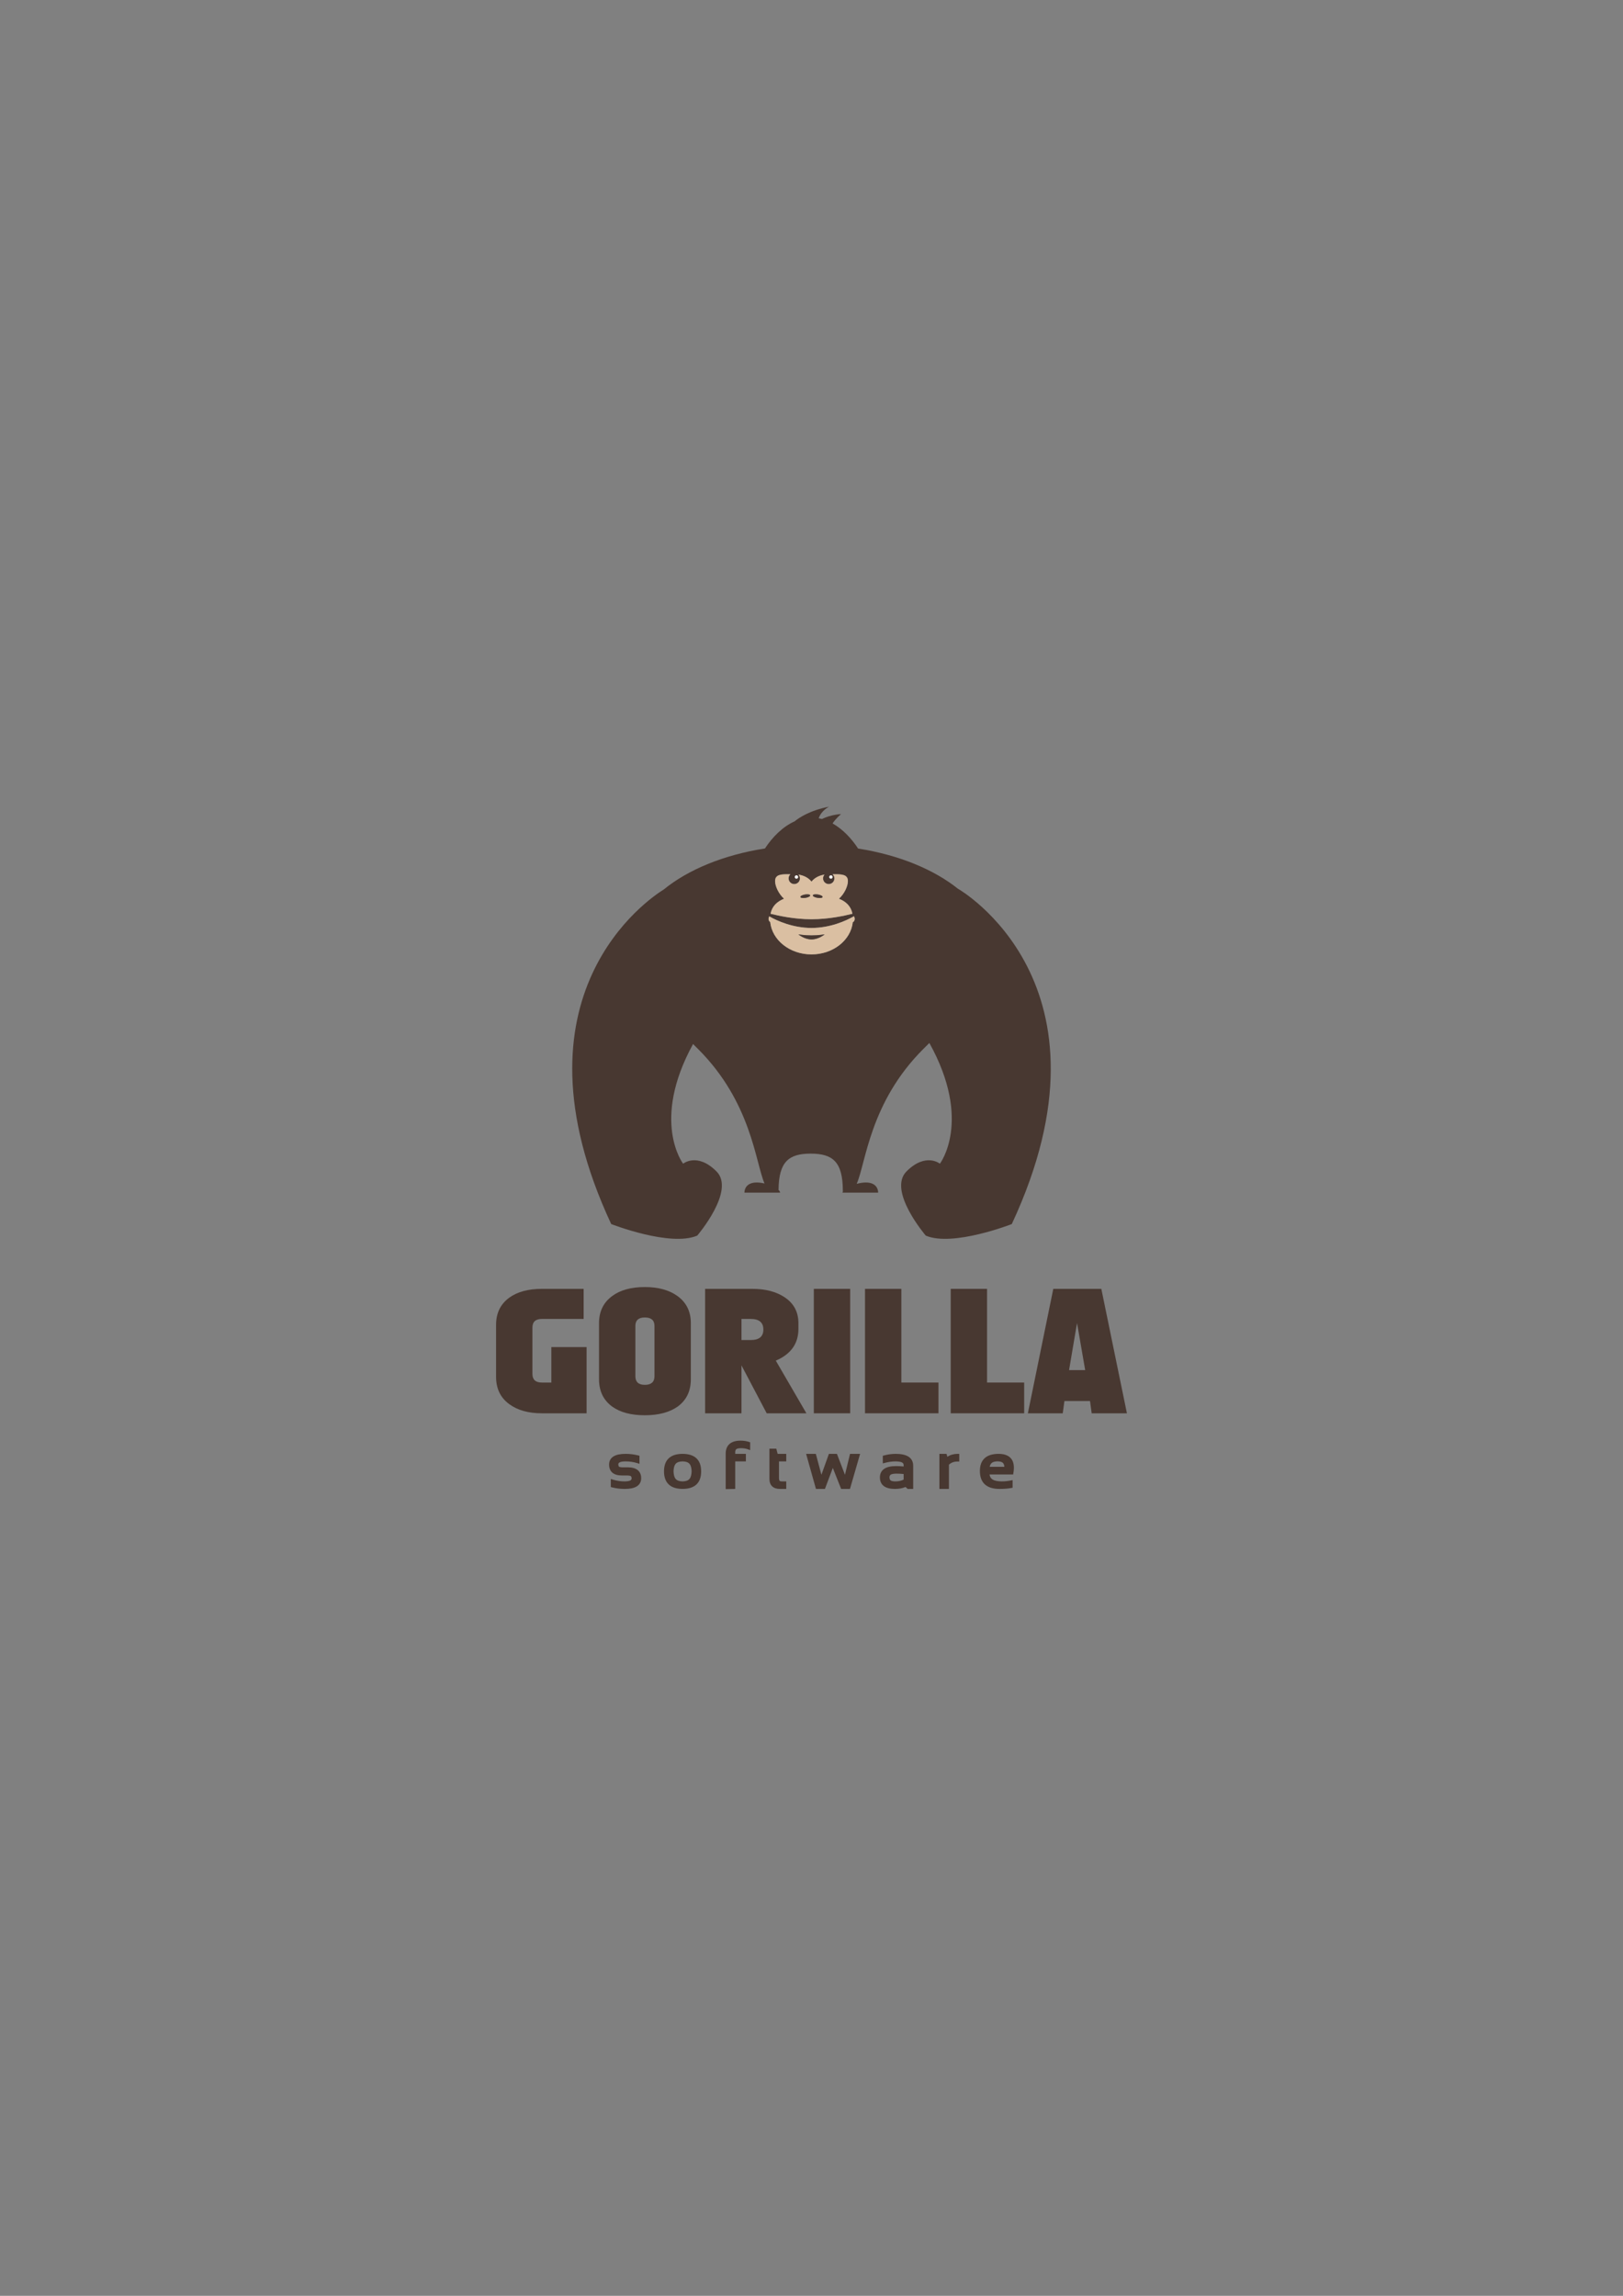 <?xml version="1.0" encoding="UTF-8" standalone="no"?>
<!-- Created with Inkscape (http://www.inkscape.org/) -->

<svg
   xmlns:dc="http://purl.org/dc/elements/1.1/"
   xmlns:cc="http://creativecommons.org/ns#"
   xmlns:rdf="http://www.w3.org/1999/02/22-rdf-syntax-ns#"
   xmlns:svg="http://www.w3.org/2000/svg"
   xmlns="http://www.w3.org/2000/svg"
   xmlns:sodipodi="http://sodipodi.sourceforge.net/DTD/sodipodi-0.dtd"
   xmlns:inkscape="http://www.inkscape.org/namespaces/inkscape"
   id="svg2"
   version="1.1"
   inkscape:version="0.48+devel r10115"
   width="744.095"
   height="1052.362"
   xml:space="preserve"
   sodipodi:docname="Gorilla Brown.ai"><rect width="100%" height="100%" fill="#808080" stroke="none"/><defs
     id="defs6"><clipPath
       clipPathUnits="userSpaceOnUse"
       id="clipPath16"><path
         d="m 0,841.89 595.276,0 L 595.276,0 0,0 0,841.89 z"
         id="path18" /></clipPath></defs><sodipodi:namedview
     pagecolor="#ffffff"
     bordercolor="#666666"
     borderopacity="1"
     objecttolerance="10"
     gridtolerance="10"
     guidetolerance="10"
     inkscape:pageopacity="0"
     inkscape:pageshadow="2"
     inkscape:window-width="1920"
     inkscape:window-height="1152"
     id="namedview4"
     showgrid="false"
     inkscape:zoom="2"
     inkscape:cx="195.04749"
     inkscape:cy="546.18127"
     inkscape:window-x="1280"
     inkscape:window-y="0"
     inkscape:window-maximized="0"
     inkscape:current-layer="g14" /><g
     id="g10"
     inkscape:groupmode="layer"
     inkscape:label="Gorilla Brown"
     transform="matrix(1.25,0,0,-1.25,0,1052.362)"><g
       id="g12"><g
         id="g14"
         clip-path="url(#clipPath16)"><g
           id="g20"
           transform="translate(297.64,491.899)"
           inkscape:export-xdpi="209.90346"
           inkscape:export-ydpi="209.90346"
           inkscape:export-filename="/Users/sdecaste/shared/devel/web/gorillasoftware/resources/gorilla512.png"><path
             d="m 0,0 c -7.943,0 -14.456,5.218 -15.147,11.87 -0.383,0.269 -0.603,0.635 -0.603,1.151 0,0.32 0.096,0.631 0.247,0.936 2.94,-1.697 8.775,-4.256 15.503,-4.256 6.788,0 12.663,2.605 15.577,4.302 0.166,-0.319 0.267,-0.647 0.267,-0.982 0,-0.565 -0.247,-0.96 -0.702,-1.233 C 14.405,5.175 7.907,0 0,0 m 7.732,28.384 c 0,-0.338 -0.271,-0.613 -0.611,-0.613 -0.336,0 -0.611,0.275 -0.611,0.613 0,0.338 0.275,0.613 0.611,0.613 0.34,0 0.611,-0.275 0.611,-0.613 m -12.64,0 c 0,-0.338 -0.276,-0.613 -0.612,-0.613 -0.339,0 -0.613,0.275 -0.613,0.613 0,0.338 0.274,0.613 0.613,0.613 0.336,0 0.612,-0.275 0.612,-0.613 m -8.446,-1.497 c 0,2.548 2.399,2.551 5.603,2.507 -0.402,-0.38 -0.657,-0.916 -0.657,-1.514 0,-1.152 0.931,-2.084 2.084,-2.084 1.152,0 2.088,0.932 2.088,2.084 0,0.537 -0.209,1.022 -0.543,1.391 2.05,-0.31 3.776,-1.278 4.778,-2.592 1.002,1.314 2.729,2.282 4.777,2.592 -0.334,-0.369 -0.542,-0.854 -0.542,-1.391 0,-1.152 0.934,-2.084 2.084,-2.084 1.153,0 2.088,0.932 2.088,2.084 0,0.598 -0.255,1.134 -0.659,1.514 3.203,0.044 5.601,0.041 5.601,-2.507 0,-1.88 -1.308,-4.685 -3.279,-6.469 2.602,-1.032 4.402,-2.754 4.952,-5.511 C 11.955,14.161 6.384,12.901 0,12.901 c -6.386,0 -11.957,1.261 -15.022,2.006 0.549,2.757 2.347,4.479 4.948,5.51 -1.972,1.784 -3.28,4.59 -3.28,6.47 m -28.558,-130.003 c 0,0 14.127,16.482 7.062,23.545 -7.062,7.064 -12.244,2.826 -12.244,2.826 0,0 -11.907,15.53 3.648,43.883 0.617,-0.611 1.242,-1.23 1.88,-1.867 19.504,-19.508 20.952,-41.371 24.325,-49.27 -0.961,0.227 -1.936,0.363 -2.829,0.363 -3.612,0 -4.53,-2.217 -4.53,-3.715 l 13.075,0 c 0,0.304 -0.211,0.638 -0.565,0.976 0.079,10.393 3.794,13.324 11.785,13.324 8.08,0 11.795,-2.983 11.795,-13.654 0,-0.05 0.03,-0.085 0.072,-0.113 -0.118,-0.184 -0.189,-0.364 -0.189,-0.533 l 13.074,0 c 0,1.498 -0.918,3.715 -4.529,3.715 -1.053,0 -2.218,-0.192 -3.341,-0.497 3.412,7.79 4.77,29.79 24.382,49.404 0.774,0.775 1.526,1.517 2.271,2.25 15.873,-28.594 3.86,-44.266 3.86,-44.266 0,0 -5.18,4.238 -12.242,-2.826 -7.065,-7.063 7.06,-23.545 7.06,-23.545 9.889,-4.238 31.551,4.236 31.551,4.236 41.154,88.244 -19.635,122.901 -19.635,122.901 l -0.009,-0.024 c -8.904,7.161 -21.785,12.482 -36.72,14.823 -2.475,3.776 -5.694,7.14 -9.369,9.212 1.298,1.941 3.12,3.436 3.12,3.436 0,0 -3.672,-0.153 -7.021,-1.814 -0.398,0.111 -0.8,0.204 -1.205,0.282 1.1,2.99 3.833,4.234 3.833,4.234 -7.108,-1.347 -11.144,-4.142 -12.638,-5.367 -4.307,-1.929 -8.08,-5.672 -10.891,-9.954 -15.153,-2.35 -28.196,-7.768 -37.143,-15.062 -5.114,-3.152 -58.46,-38.581 -19.244,-122.667 0,0 21.662,-8.474 31.551,-4.236"
             style="fill:#483831;fill-opacity:1;fill-rule:nonzero;stroke:none"
             id="path22" /></g><g
           id="g24"
           transform="translate(292.823,499.255)"
           style="fill:#dabfa2;fill-opacity:1"
           inkscape:export-filename="/Users/sdecaste/shared/devel/web/gorillasoftware/resources/gorilla512.png"
           inkscape:export-xdpi="209.90346"
           inkscape:export-ydpi="209.90346"><path
             d="M 0,0 C 0,0 2.154,-0.383 4.816,-0.383 7.477,-0.383 9.633,0 9.633,0 9.633,0 7.477,-1.861 4.816,-1.861 2.154,-1.861 0,0 0,0 m 19.958,4.433 c 0.455,0.272 0.702,0.668 0.702,1.232 0,0.336 -0.1,0.663 -0.266,0.982 C 17.479,4.95 11.604,2.346 4.816,2.346 c -6.727,0 -12.562,2.558 -15.503,4.256 -0.151,-0.305 -0.247,-0.617 -0.247,-0.937 0,-0.516 0.22,-0.882 0.603,-1.15 0.691,-6.653 7.204,-11.87 15.147,-11.87 7.908,0 14.406,5.174 15.142,11.788"
             style="fill:#dabfa2;fill-opacity:1;fill-rule:nonzero;stroke:none"
             id="path26" /></g><g
           id="g28"
           transform="translate(295.255,513.871)"
           style="fill:#dabfa2;fill-opacity:1"
           inkscape:export-filename="/Users/sdecaste/shared/devel/web/gorillasoftware/resources/gorilla512.png"
           inkscape:export-xdpi="209.90346"
           inkscape:export-ydpi="209.90346"><path
             d="M 0,0 C 0.988,0.168 1.834,0.028 1.895,-0.313 1.951,-0.651 1.195,-1.063 0.209,-1.229 -0.783,-1.396 -1.629,-1.256 -1.686,-0.917 -1.744,-0.576 -0.99,-0.165 0,0 M 4.768,0 C 5.754,-0.165 6.512,-0.576 6.453,-0.917 6.395,-1.256 5.547,-1.396 4.561,-1.229 3.57,-1.063 2.816,-0.651 2.873,-0.313 2.932,0.028 3.779,0.168 4.768,0 m -17.406,-7.064 c 3.066,-0.746 8.637,-2.006 15.023,-2.006 6.384,0 11.955,1.259 15.02,2.006 -0.55,2.756 -2.349,4.478 -4.951,5.51 1.971,1.784 3.278,4.589 3.278,6.469 0,2.548 -2.397,2.552 -5.6,2.507 0.404,-0.38 0.659,-0.916 0.659,-1.514 0,-1.152 -0.936,-2.084 -2.088,-2.084 -1.15,0 -2.084,0.932 -2.084,2.084 0,0.537 0.208,1.023 0.542,1.392 C 5.112,6.989 3.386,6.021 2.384,4.707 1.382,6.021 -0.345,6.989 -2.395,7.3 c 0.334,-0.369 0.543,-0.855 0.543,-1.392 0,-1.152 -0.935,-2.084 -2.087,-2.084 -1.153,0 -2.084,0.932 -2.084,2.084 0,0.598 0.254,1.134 0.657,1.514 -3.204,0.045 -5.603,0.041 -5.603,-2.507 0,-1.88 1.308,-4.686 3.28,-6.47 -2.601,-1.031 -4.399,-2.753 -4.949,-5.509"
             style="fill:#dabfa2;fill-opacity:1;fill-rule:nonzero;stroke:none"
             id="path30" /></g><g
           id="g32"
           transform="translate(291.507,520.283)"
           inkscape:export-filename="/Users/sdecaste/shared/devel/web/gorillasoftware/resources/gorilla512.png"
           inkscape:export-xdpi="209.90346"
           inkscape:export-ydpi="209.90346"><path
             d="m 0,0 c 0,-0.338 0.273,-0.612 0.613,-0.612 0.336,0 0.612,0.274 0.612,0.612 0,0.338 -0.276,0.613 -0.612,0.613 C 0.273,0.613 0,0.338 0,0"
             style="fill:#ffffff;fill-opacity:1;fill-rule:nonzero;stroke:none"
             id="path34" /></g><g
           id="g36"
           transform="translate(304.149,520.283)"
           inkscape:export-filename="/Users/sdecaste/shared/devel/web/gorillasoftware/resources/gorilla512.png"
           inkscape:export-xdpi="209.90346"
           inkscape:export-ydpi="209.90346"><path
             d="m 0,0 c 0,-0.338 0.275,-0.612 0.611,-0.612 0.34,0 0.612,0.274 0.612,0.612 0,0.338 -0.272,0.613 -0.612,0.613 C 0.275,0.613 0,0.338 0,0"
             style="fill:#ffffff;fill-opacity:1;fill-rule:nonzero;stroke:none"
             id="path38" /></g><g
           id="g40"
           transform="translate(293.569,512.954)"
           inkscape:export-filename="/Users/sdecaste/shared/devel/web/gorillasoftware/resources/gorilla512.png"
           inkscape:export-xdpi="209.90346"
           inkscape:export-ydpi="209.90346"><path
             d="M 0,0 C 0.057,-0.339 0.902,-0.479 1.895,-0.312 2.881,-0.146 3.637,0.266 3.58,0.604 3.52,0.945 2.674,1.085 1.686,0.917 0.695,0.752 -0.059,0.341 0,0"
             style="fill:#483831;fill-opacity:1;fill-rule:nonzero;stroke:none"
             id="path42" /></g><g
           id="g44"
           transform="translate(298.128,513.559)"
           inkscape:export-filename="/Users/sdecaste/shared/devel/web/gorillasoftware/resources/gorilla512.png"
           inkscape:export-xdpi="209.90346"
           inkscape:export-ydpi="209.90346"><path
             d="M 0,0 C -0.057,-0.339 0.697,-0.75 1.688,-0.916 2.674,-1.083 3.521,-0.943 3.58,-0.604 3.639,-0.264 2.881,0.147 1.895,0.313 0.906,0.48 0.059,0.341 0,0"
             style="fill:#483831;fill-opacity:1;fill-rule:nonzero;stroke:none"
             id="path46" /></g><g
           id="g48"
           transform="translate(202.222,334.897)"><path
             d="m 0,0 -3.471,0 c -2.312,0 -3.468,1.058 -3.468,3.177 l 0,16.972 c 0,2.118 1.156,3.178 3.468,3.178 l 15.311,0 0,11.033 -15.311,0 c -4.988,0 -8.98,-1.078 -11.972,-3.237 -3.223,-2.359 -4.832,-5.679 -4.832,-9.954 l 0,-19.07 c 0,-4.317 1.609,-7.657 4.832,-10.014 3.037,-2.24 7.029,-3.359 11.972,-3.359 l 16.397,0 0,24.288 L 0,13.014 0,0 z"
             style="fill:#483831;fill-opacity:1;fill-rule:nonzero;stroke:none"
             id="path50" /></g><g
           id="g52"
           transform="translate(240.048,337.236)"><path
             d="m 0,0 c 0,-2.119 -1.18,-3.178 -3.537,-3.178 -2.315,0 -3.471,1.059 -3.471,3.178 l 0,18.41 c 0,2.076 1.156,3.117 3.471,3.117 C -1.18,21.527 0,20.486 0,18.41 L 0,0 z m 13.334,-1.137 0,20.567 c 0,4.277 -1.633,7.595 -4.898,9.955 -3.04,2.197 -7.032,3.298 -11.973,3.298 -5.035,0 -9.027,-1.101 -11.977,-3.298 -3.218,-2.36 -4.83,-5.678 -4.83,-9.955 l 0,-20.567 c 0,-4.32 1.612,-7.658 4.83,-10.017 2.95,-2.12 6.942,-3.179 11.977,-3.179 4.988,0 9.004,1.059 12.041,3.179 3.221,2.359 4.83,5.697 4.83,10.017"
             style="fill:#483831;fill-opacity:1;fill-rule:nonzero;stroke:none"
             id="path54" /></g><g
           id="g56"
           transform="translate(275.356,350.489)"><path
             d="m 0,0 -3.4,0 0,7.735 3.4,0 c 3.084,0 4.627,-1.3 4.627,-3.896 C 4.627,1.279 3.084,0 0,0 m 9.186,-7.557 c 5.533,2.36 8.298,6.238 8.298,11.636 l 0,2.098 c 0,4.115 -1.699,7.293 -5.103,9.535 -3.082,2.039 -7.004,3.057 -11.77,3.057 l -17.347,0 0,-45.635 13.336,0 0,17.572 9.252,-17.572 14.558,0 -11.224,19.309 z"
             style="fill:#483831;fill-opacity:1;fill-rule:nonzero;stroke:none"
             id="path58" /></g><path
           d="m 298.489,323.623 13.334,0 0,45.635 -13.334,0 0,-45.635 z"
           style="fill:#483831;fill-opacity:1;fill-rule:nonzero;stroke:none"
           id="path60" /><g
           id="g62"
           transform="translate(330.599,369.258)"><path
             d="m 0,0 -13.334,0 0,-45.635 26.943,0 0,11.275 L 0,-34.36 0,0 z"
             style="fill:#483831;fill-opacity:1;fill-rule:nonzero;stroke:none"
             id="path64" /></g><g
           id="g66"
           transform="translate(362.03,369.258)"><path
             d="m 0,0 -13.334,0 0,-45.635 26.943,0 0,11.275 L 0,-34.36 0,0 z"
             style="fill:#483831;fill-opacity:1;fill-rule:nonzero;stroke:none"
             id="path68" /></g><g
           id="g70"
           transform="translate(392.103,339.456)"><path
             d="M 0,0 2.926,17.269 5.918,0 0,0 z m 11.838,29.802 -17.621,0 -9.322,-45.635 12.791,0 0.613,4.496 9.389,0 0.613,-4.496 12.926,0 -9.389,45.635 z"
             style="fill:#483831;fill-opacity:1;fill-rule:nonzero;stroke:none"
             id="path72" /></g><g
           id="g74"
           transform="translate(230.216,303.816)"><path
             d="m 0,0 -2.109,-0.006 c -1.114,0.087 -1.246,0.222 -1.329,1.033 0.02,0.403 0.129,0.577 0.516,0.796 0.387,0.204 1.109,0.353 2.141,0.347 1.496,0 2.929,-0.213 4.32,-0.643 l 0.789,-0.245 0,2.96 -0.433,0.112 C 2.391,4.742 0.83,4.933 -0.781,4.933 -2.658,4.932 -4.131,4.651 -5.193,3.999 -6.266,3.346 -6.828,2.277 -6.813,1.027 c -0.003,-1.248 0.377,-2.293 1.215,-3.002 0.836,-0.71 2.032,-1.018 3.489,-1.018 l 2.109,0 c 1.221,-0.081 1.379,-0.239 1.453,-1.03 -0.012,-0.701 -0.48,-1.084 -2.519,-1.144 -1.506,0 -2.942,0.218 -4.329,0.647 l -0.794,0.245 0,-2.959 0.433,-0.114 c 1.498,-0.387 3.055,-0.58 4.662,-0.58 l 0.028,0 c 1.871,0.004 3.343,0.28 4.404,0.936 1.068,0.652 1.627,1.721 1.611,2.969 0.006,1.255 -0.402,2.314 -1.287,3.015 C 2.781,-0.305 1.533,-0.006 0,0"
             style="fill:#483831;fill-opacity:1;fill-rule:nonzero;stroke:none"
             id="path76" /></g><g
           id="g78"
           transform="translate(250.352,298.649)"><path
             d="M 0,0 C -2.307,0.065 -3.225,1.005 -3.316,3.712 -3.223,6.356 -2.318,7.271 0,7.337 2.32,7.271 3.225,6.356 3.316,3.712 3.225,1.005 2.313,0.065 0,0 M 0,10.1 C -2.168,10.103 -3.914,9.579 -5.094,8.462 -6.273,7.343 -6.813,5.713 -6.813,3.669 l 0.598,0 -0.598,-0.002 C -6.805,1.63 -6.26,0.005 -5.08,-1.114 -3.9,-2.229 -2.158,-2.752 0,-2.752 c 2.168,0 3.914,0.519 5.094,1.638 1.181,1.119 1.72,2.744 1.72,4.783 0,2.044 -0.539,3.674 -1.72,4.793 C 3.914,9.579 2.168,10.103 0,10.1"
             style="fill:#483831;fill-opacity:1;fill-rule:nonzero;stroke:none"
             id="path80" /></g><g
           id="g82"
           transform="translate(271.632,313.598)"><path
             d="m 0,0 c -1.711,0 -3.107,-0.381 -4.068,-1.224 -0.963,-0.842 -1.403,-2.081 -1.401,-3.59 l 0,-12.963 0.612,0.012 2.884,0.056 0,10.098 3.914,0 0,2.762 -3.914,0 0,0.685 c 0.077,1.027 0.399,1.314 1.965,1.398 1.067,0 1.961,-0.141 2.692,-0.408 l 0.826,-0.301 0,2.864 -0.389,0.129 C 2.176,-0.162 1.133,0 0,0"
             style="fill:#483831;fill-opacity:1;fill-rule:nonzero;stroke:none"
             id="path84" /></g><g
           id="g86"
           transform="translate(284.726,310.656)"><path
             d="m 0,0 -2.516,0 0,-0.542 0,-10.511 c 0,-1.136 0.293,-2.084 0.981,-2.749 0.687,-0.669 1.699,-0.968 2.885,-0.968 l 0.013,0 2.289,0 0,2.763 -1.691,0 c -0.772,0.071 -0.889,0.149 -0.979,1.107 l 0,6.234 2.67,-0.002 0,2.76 -3.156,0 L 0,0 z"
             style="fill:#483831;fill-opacity:1;fill-rule:nonzero;stroke:none"
             id="path88" /></g><g
           id="g90"
           transform="translate(309.913,301.076)"><path
             d="m 0,0 -2.951,7.672 -2.938,0 -2.75,-7.67 -2.047,7.67 -3.564,0 0.187,-0.672 3.422,-12.189 3.295,0 2.889,7.707 3.055,-7.707 3.236,0 3.719,12.861 -3.694,0 L 0,0 z"
             style="fill:#483831;fill-opacity:1;fill-rule:nonzero;stroke:none"
             id="path92" /></g><g
           id="g94"
           transform="translate(328.624,301.499)"><path
             d="m 0,0 c 1.092,0.002 2.029,-0.049 2.807,-0.146 l 0,-2.035 C 2.025,-2.61 0.975,-2.85 -0.385,-2.85 -1.973,-2.767 -2.318,-2.46 -2.395,-1.372 -2.35,-0.44 -1.912,-0.074 0,0 M 4.6,6.208 C 3.471,6.935 1.898,7.249 -0.111,7.25 -1.514,7.25 -2.947,7.056 -4.406,6.669 l -0.43,-0.113 0,-2.811 0.768,0.205 c 1.361,0.363 2.675,0.537 3.957,0.537 2.302,-0.06 2.906,-0.515 2.918,-1.378 l 0,-0.483 C 1.967,2.718 1.029,2.763 0,2.763 c -1.836,0 -3.289,-0.306 -4.332,-1.014 -1.049,-0.711 -1.57,-1.832 -1.561,-3.15 -0.007,-1.326 0.465,-2.442 1.446,-3.171 0.976,-0.723 2.349,-1.038 4.062,-1.041 1.442,0 2.744,0.233 3.885,0.714 l 0.789,-0.711 1.418,0 0.598,0 0,8.55 C 6.314,4.317 5.736,5.48 4.6,6.208"
             style="fill:#483831;fill-opacity:1;fill-rule:nonzero;stroke:none"
             id="path96" /></g><g
           id="g98"
           transform="translate(347.46,307.679)"><path
             d="m 0,0 -0.289,1.069 -2.623,0 0,-12.861 0.598,0 2.9,0 0,8.893 c 0.836,0.779 1.852,1.155 3.191,1.16 l 0.594,0 0,2.809 -0.594,0 C 2.373,1.075 1.094,0.712 0,0"
             style="fill:#483831;fill-opacity:1;fill-rule:nonzero;stroke:none"
             id="path100" /></g><g
           id="g102"
           transform="translate(365.878,306.008)"><path
             d="m 0,0 c 1.771,-0.074 2.367,-0.533 2.498,-2.015 l -5.389,0 C -2.588,-0.577 -1.795,-0.059 0,0 m 0.375,2.741 c -2.18,0.003 -3.93,-0.505 -5.121,-1.6 -1.188,-1.094 -1.734,-2.694 -1.733,-4.694 -0.001,-2.092 0.579,-3.76 1.823,-4.899 1.25,-1.14 3.084,-1.67 5.377,-1.67 1.679,0.003 3.117,0.116 4.326,0.347 l 0.473,0.092 0,2.796 -0.725,-0.146 c -1.111,-0.216 -2.221,-0.325 -3.33,-0.325 -2.949,0.074 -4.158,0.803 -4.403,2.532 l 8.655,0 0.08,0.455 c 0.131,0.725 0.195,1.396 0.195,2.016 C 5.994,-0.752 5.549,0.551 4.563,1.443 3.576,2.335 2.139,2.744 0.375,2.741"
             style="fill:#483831;fill-opacity:1;fill-rule:nonzero;stroke:none"
             id="path104" /></g><g
           id="g106"
           transform="translate(302.456,499.255)"
           inkscape:export-filename="/Users/sdecaste/shared/devel/web/gorillasoftware/resources/gorilla512.png"
           inkscape:export-xdpi="209.90346"
           inkscape:export-ydpi="209.90346"><path
             d="M 0,0 C 0,0 -2.156,-0.383 -4.816,-0.383 -7.479,-0.383 -9.633,0 -9.633,0 c 0,0 2.154,-1.861 4.817,-1.861 C -2.156,-1.861 0,0 0,0"
             style="fill:#483831;fill-opacity:1;fill-rule:nonzero;stroke:none"
             id="path108" /></g></g></g></g></svg>